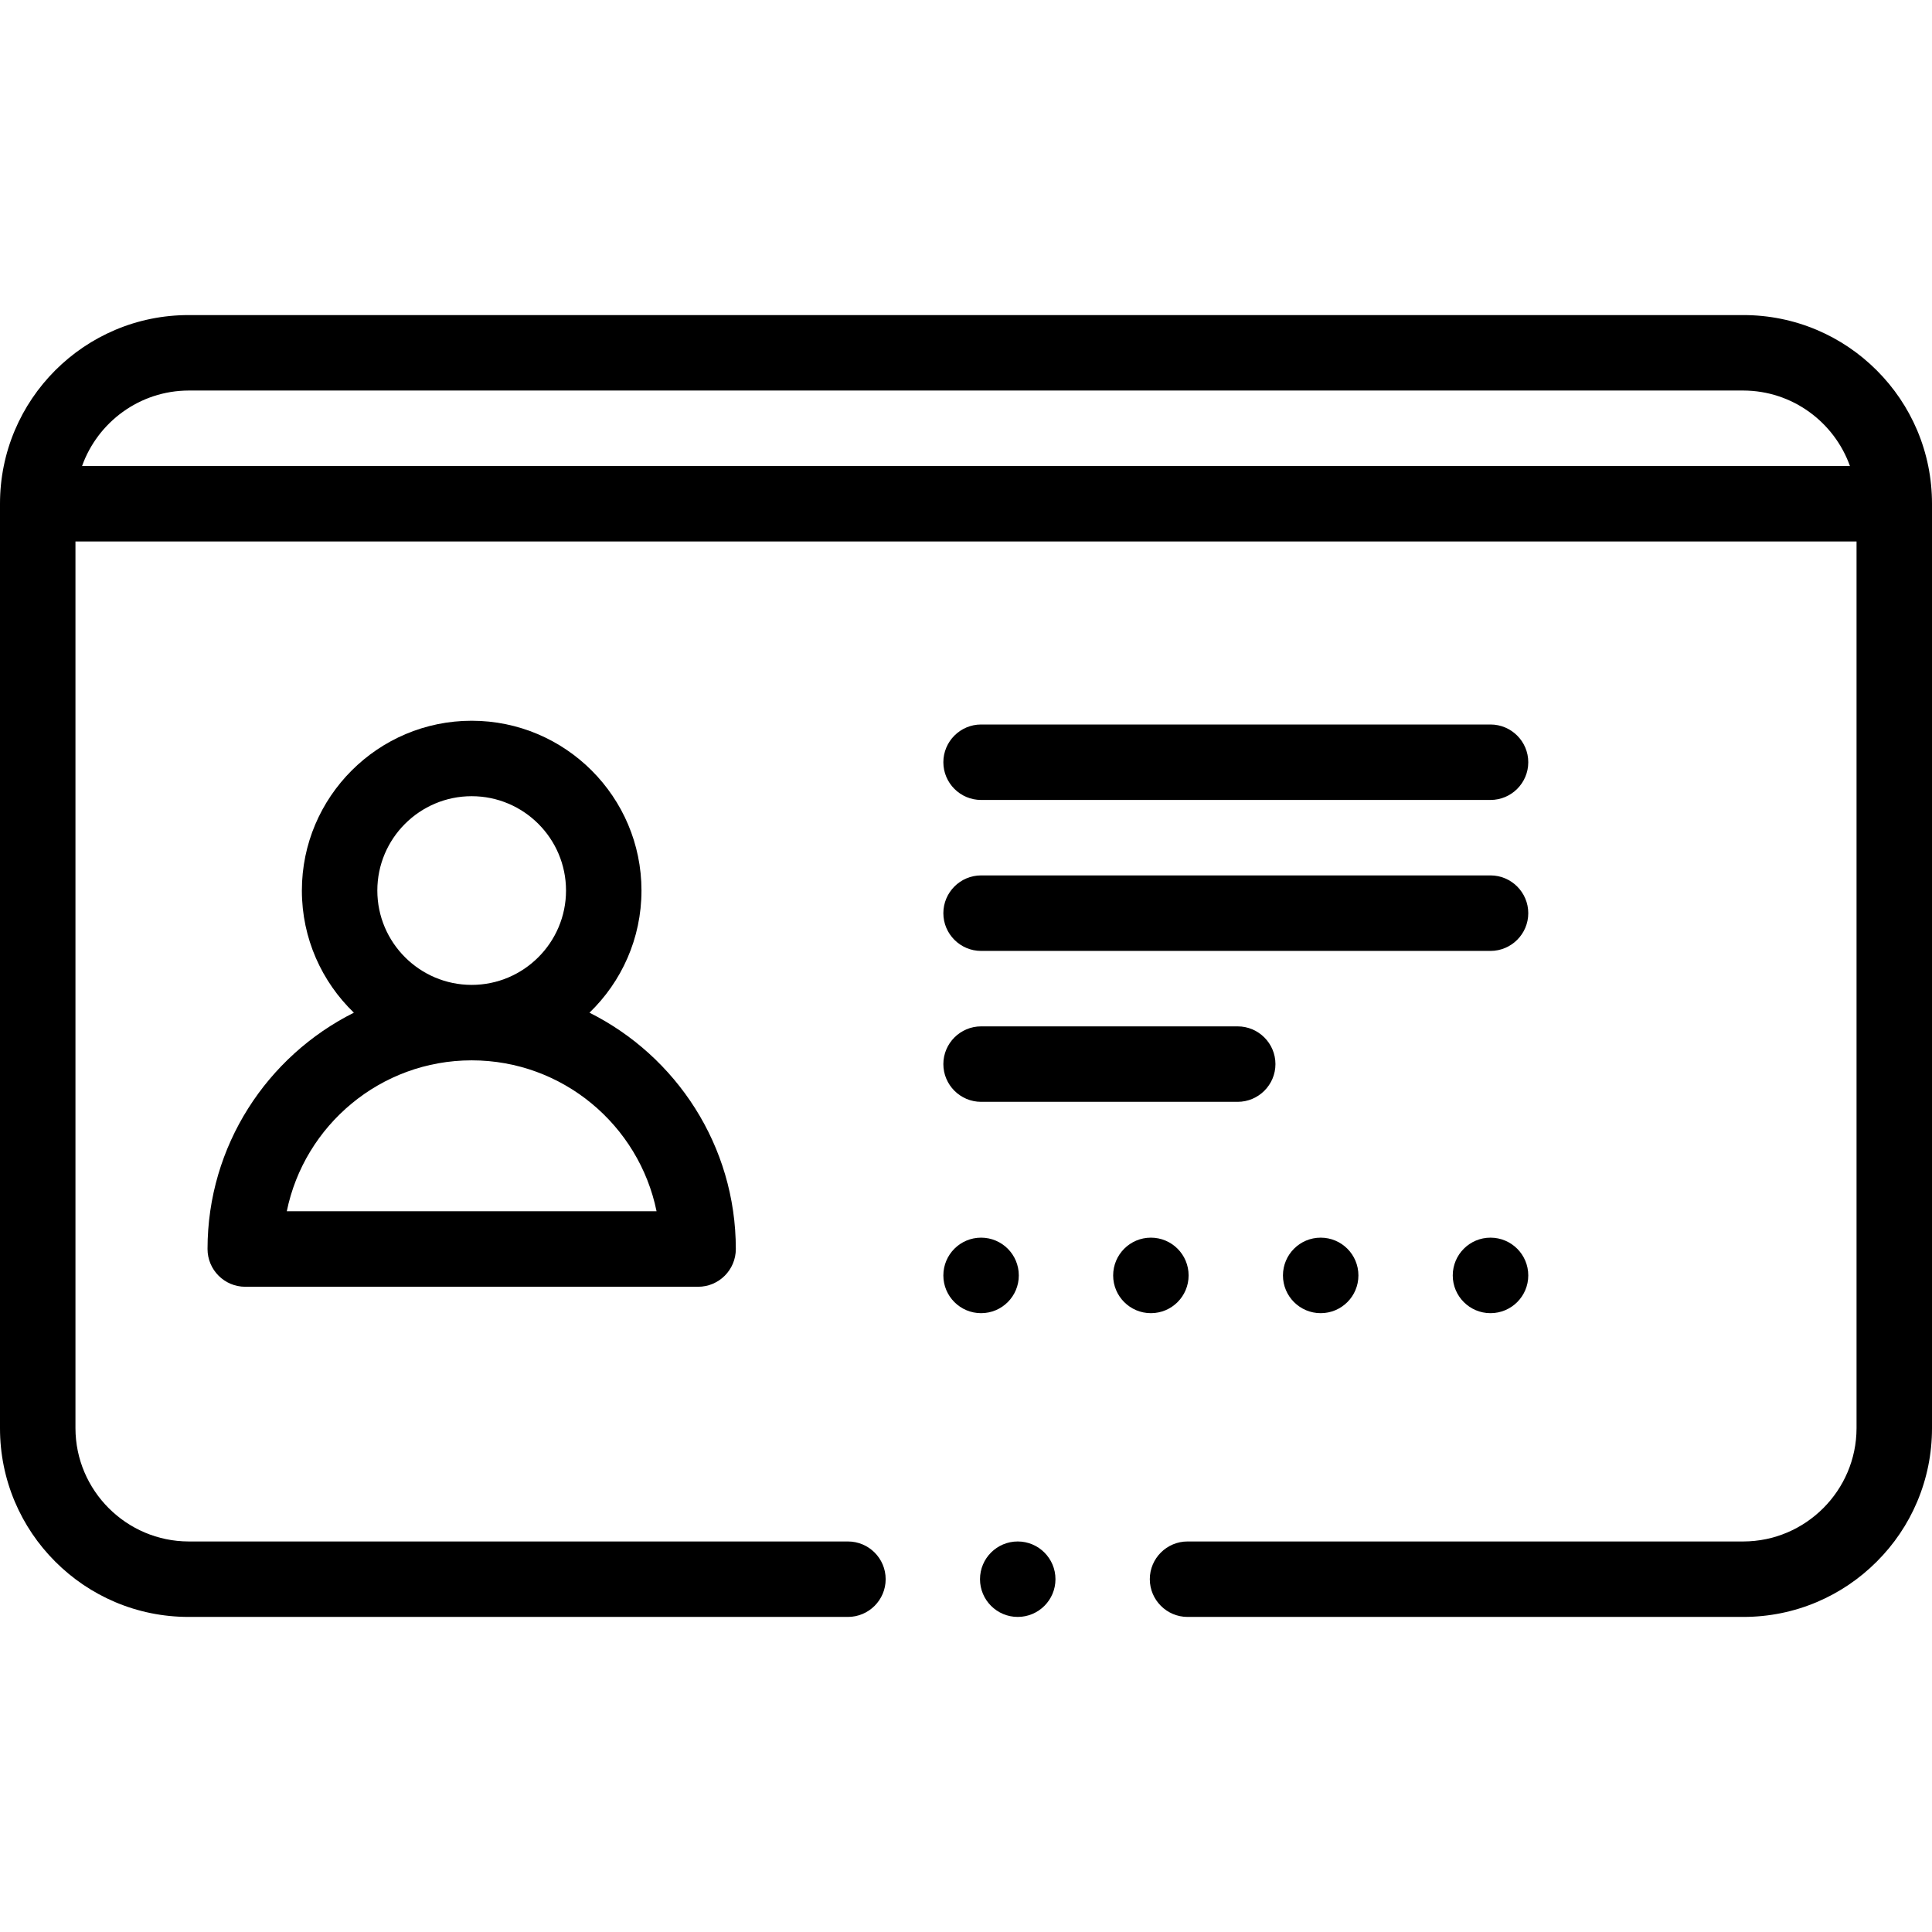 <svg width="36" height="36" viewBox="0 0 36 36" fill="none" xmlns="http://www.w3.org/2000/svg">
<g clip-path="url(#clip0)">
<path d="M18.964 30.129C19.352 30.129 19.667 29.814 19.667 29.426C19.667 29.038 19.352 28.723 18.964 28.723C18.576 28.723 18.261 29.038 18.261 29.426C18.261 29.814 18.576 30.129 18.964 30.129Z" fill="black"/>
<path d="M35.724 8.018C35.546 7.599 35.293 7.224 34.97 6.901C34.647 6.578 34.272 6.325 33.853 6.147C33.419 5.964 32.959 5.871 32.484 5.871H3.516C3.041 5.871 2.58 5.964 2.147 6.147C1.728 6.325 1.353 6.578 1.03 6.9C0.707 7.224 0.454 7.599 0.276 8.018C0.093 8.452 0 8.912 0 9.387V26.613C0 27.088 0.093 27.548 0.276 27.982C0.454 28.401 0.707 28.776 1.03 29.099C1.353 29.422 1.728 29.675 2.147 29.853C2.58 30.036 3.041 30.129 3.516 30.129H15.8C16.188 30.129 16.503 29.813 16.503 29.426C16.503 29.038 16.188 28.723 15.8 28.723H3.516C2.355 28.721 1.408 27.774 1.406 26.613V10.09H34.594V26.613C34.592 27.774 33.645 28.721 32.484 28.723H22.128C21.741 28.723 21.425 29.038 21.425 29.426C21.425 29.813 21.741 30.129 22.128 30.129H32.484C32.959 30.129 33.419 30.036 33.853 29.853C34.272 29.675 34.647 29.422 34.97 29.099C35.293 28.776 35.547 28.401 35.724 27.982C35.907 27.548 36 27.088 36 26.613V9.387C36 8.912 35.907 8.452 35.724 8.018ZM3.516 7.277H32.484C33.399 7.279 34.18 7.867 34.471 8.684H1.529C1.82 7.867 2.601 7.279 3.516 7.277Z" fill="black"/>
<path d="M27.773 24.469C28.162 24.469 28.477 24.154 28.477 23.766C28.477 23.377 28.162 23.062 27.773 23.062C27.385 23.062 27.07 23.377 27.07 23.766C27.07 24.154 27.385 24.469 27.773 24.469Z" fill="black"/>
<path d="M24.609 24.469C24.998 24.469 25.312 24.154 25.312 23.766C25.312 23.377 24.998 23.062 24.609 23.062C24.221 23.062 23.906 23.377 23.906 23.766C23.906 24.154 24.221 24.469 24.609 24.469Z" fill="black"/>
<path d="M18.281 24.469C18.67 24.469 18.984 24.154 18.984 23.766C18.984 23.377 18.67 23.062 18.281 23.062C17.893 23.062 17.578 23.377 17.578 23.766C17.578 24.154 17.893 24.469 18.281 24.469Z" fill="black"/>
<path d="M21.445 24.469C21.834 24.469 22.148 24.154 22.148 23.766C22.148 23.377 21.834 23.062 21.445 23.062C21.057 23.062 20.742 23.377 20.742 23.766C20.742 24.154 21.057 24.469 21.445 24.469Z" fill="black"/>
<path d="M18.281 20.531H23.062C23.45 20.531 23.766 20.215 23.766 19.828C23.766 19.441 23.45 19.125 23.062 19.125H18.281C17.894 19.125 17.578 19.441 17.578 19.828C17.578 20.215 17.894 20.531 18.281 20.531Z" fill="black"/>
<path d="M18.281 17.719H27.773C28.161 17.719 28.477 17.403 28.477 17.016C28.477 16.628 28.161 16.312 27.773 16.312H18.281C17.894 16.312 17.578 16.628 17.578 17.016C17.578 17.403 17.894 17.719 18.281 17.719Z" fill="black"/>
<path d="M18.281 14.906H27.773C28.161 14.906 28.477 14.591 28.477 14.203C28.477 13.816 28.161 13.5 27.773 13.5H18.281C17.894 13.5 17.578 13.816 17.578 14.203C17.578 14.591 17.894 14.906 18.281 14.906Z" fill="black"/>
<path d="M3.867 23.273C3.867 23.662 4.182 23.977 4.57 23.977H13.008C13.396 23.977 13.711 23.662 13.711 23.273C13.711 21.348 12.599 19.678 10.984 18.87C11.581 18.294 11.953 17.487 11.953 16.594C11.953 14.849 10.534 13.43 8.789 13.43C7.044 13.43 5.625 14.849 5.625 16.594C5.625 17.487 5.997 18.294 6.594 18.87C4.979 19.678 3.867 21.348 3.867 23.273ZM7.031 16.594C7.031 15.624 7.82 14.836 8.789 14.836C9.758 14.836 10.547 15.624 10.547 16.594C10.547 17.563 9.758 18.352 8.789 18.352C7.82 18.352 7.031 17.563 7.031 16.594ZM8.789 19.758C10.487 19.758 11.907 20.968 12.234 22.57H5.344C5.671 20.968 7.091 19.758 8.789 19.758Z" fill="black"/>
</g>
<defs>
<clipPath id="clip0">
<rect width="36" height="36" fill="white"/>
</clipPath>
</defs>
</svg>
